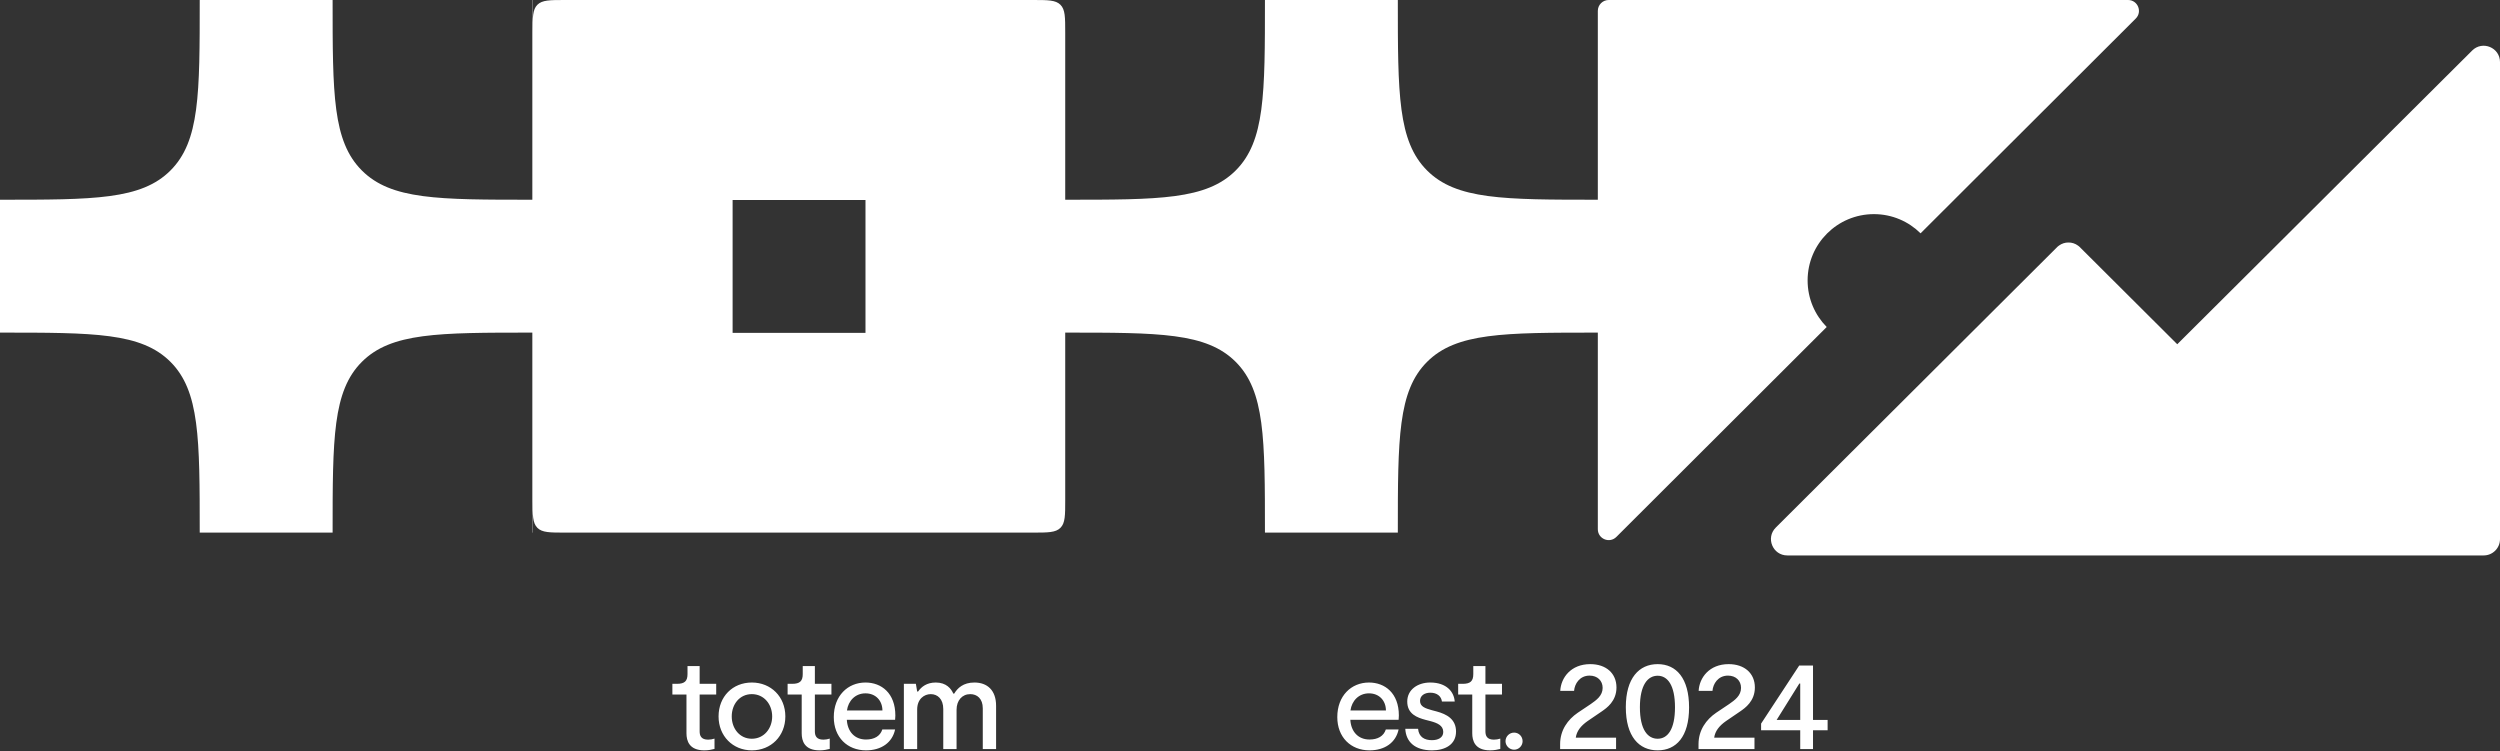 <svg width="2300" height="691" viewBox="0 0 2300 691" fill="none" xmlns="http://www.w3.org/2000/svg">
<rect x="0" y="0" width="2300" height="691" fill="#333333" stroke="none"/>
<path fill-rule="evenodd" clip-rule="evenodd" d="M183.75 0H306C306 86.621 306 129.931 332.91 156.84C359.819 183.75 403.129 183.75 489.75 183.75V0H490V30C490 15.858 490 8.787 494.393 4.393C498.787 0 505.858 0 520 0H950C964.142 0 971.213 0 975.607 4.393C980 8.787 980 15.858 980 30V183.75C1066.62 183.75 1109.93 183.75 1136.84 156.84C1163.75 129.931 1163.75 86.621 1163.75 0H1286C1286 86.621 1286 129.931 1312.91 156.84C1339.74 183.673 1383.21 183.75 1470 183.75V10C1470 4.477 1474.48 0 1480 0H1957.82C1966.74 0 1971.2 10.781 1964.89 17.078L1766.92 214.657C1755.9 203.741 1740.74 197 1724 197C1690.31 197 1663 224.311 1663 258C1663 274.695 1669.71 289.823 1680.57 300.838L1487.06 493.969C1480.76 500.259 1470 495.796 1470 486.891V306C1383.21 306 1339.74 306.077 1312.91 332.91C1286.08 359.742 1286 403.213 1286 490H1163.75C1163.75 403.213 1163.67 359.742 1136.84 332.91C1109.93 306 1066.62 306 980 306V460C980 474.142 980 481.213 975.607 485.607C971.213 490 964.142 490 950 490H520C505.858 490 498.787 490 494.393 485.607C490 481.213 490 474.142 490 460V490H489.75V306C403.129 306 359.819 306 332.91 332.91C306.077 359.742 306 403.213 306 490H183.75C183.75 403.213 183.673 359.742 156.84 332.91C129.931 306 86.621 306 0 306V183.75C86.621 183.75 129.931 183.75 156.84 156.84C183.75 129.931 183.75 86.621 183.75 0ZM674 184H796.25V306.25H674V184ZM1844.32 510.999L1903 510.999L2161.7 510.999L2161.73 510.999H2285C2293.28 510.999 2300 504.283 2300 495.999V57.108C2300 43.759 2283.87 37.06 2274.41 46.48L2003.08 316.71L1914.33 228.245C1913.58 227.394 1912.73 226.637 1911.82 225.983C1909.11 223.979 1906.03 223.078 1903 223.1C1899.97 223.078 1896.89 223.979 1894.18 225.983C1893.26 226.637 1892.42 227.394 1891.67 228.245L1633.71 485.375C1624.23 494.818 1630.92 510.999 1644.3 510.999L1844.29 510.999L1844.32 510.999ZM1460.51 663.439C1454.39 667.759 1450.55 672.559 1449.71 678.679H1486.79V689.119H1435.31V684.559C1435.31 671.719 1442.39 661.999 1451.51 655.759L1463.51 647.719C1468.67 644.119 1474.43 640.039 1474.43 632.839C1474.43 626.239 1469.63 621.559 1462.43 621.559C1453.19 621.559 1448.63 629.239 1448.15 635.599H1435.43C1436.03 623.599 1445.15 610.999 1463.03 610.999C1477.55 610.999 1487.15 619.399 1487.15 632.479C1487.15 645.108 1478.16 651.349 1473.8 654.374L1473.71 654.439L1460.51 663.439ZM647.992 690.319C633.952 690.319 631.552 681.439 631.552 674.599V638.959H618.592V629.119H622.792C629.872 629.119 632.512 626.599 632.512 620.119V612.799H643.672V629.119H658.912V638.959H643.672V672.919C643.672 676.879 645.112 680.479 651.472 680.479C653.392 680.479 655.552 680.119 657.352 679.519V688.999C655.072 689.599 651.952 690.319 647.992 690.319ZM691.677 690.319C674.157 690.319 661.077 677.119 661.077 659.119C661.077 640.879 674.037 627.919 691.677 627.919C709.317 627.919 722.517 640.999 722.517 659.119C722.517 677.239 709.317 690.319 691.677 690.319ZM691.677 679.639C702.837 679.639 710.397 670.279 710.397 659.119C710.397 647.839 702.837 638.599 691.677 638.599C680.517 638.599 673.197 647.839 673.197 659.119C673.197 670.279 680.517 679.639 691.677 679.639ZM737.56 674.599C737.56 681.439 739.96 690.319 754 690.319C757.96 690.319 761.08 689.599 763.36 688.999V679.519C761.56 680.119 759.4 680.479 757.48 680.479C751.12 680.479 749.68 676.879 749.68 672.919V638.959H764.92V629.119H749.68V612.799H738.52V620.119C738.52 626.599 735.88 629.119 728.8 629.119H724.6V638.959H737.56V674.599ZM823.725 658.279C823.725 659.245 823.647 660.212 823.554 661.367L823.546 661.474C823.537 661.586 823.528 661.698 823.519 661.813C823.508 661.952 823.496 662.094 823.485 662.239H779.085C779.685 672.919 786.165 680.359 796.725 680.359C804.285 680.359 809.805 677.239 811.725 671.119H823.485C820.965 683.119 810.885 690.319 796.725 690.319C779.445 690.319 767.085 678.199 767.085 659.719C767.085 640.159 779.925 627.919 796.245 627.919C810.885 627.919 823.725 637.639 823.725 658.279ZM796.245 637.879C786.765 637.879 780.405 644.839 779.205 653.599H811.845C811.725 644.359 805.485 637.879 796.245 637.879ZM842.6 629.119H831.56V689.119H843.8V652.759C843.8 643.039 850.28 638.599 856.28 638.599C862.64 638.599 867.8 643.159 867.8 652.279V689.119H880.04V652.999C880.04 644.359 885.2 638.599 892.64 638.599C898.88 638.599 904.16 642.679 904.16 651.679V689.119H916.4V649.279C916.4 634.999 908.24 627.919 896.48 627.919C886.16 627.919 880.88 633.079 877.88 638.119H877.04C875.12 633.679 870.68 627.919 860.96 627.919C852.68 627.919 847.76 631.759 844.64 636.199H843.8L842.6 629.119ZM1286.95 658.279C1286.95 659.245 1286.87 660.212 1286.78 661.367C1286.76 661.646 1286.74 661.935 1286.71 662.239H1242.31C1242.91 672.919 1249.39 680.359 1259.95 680.359C1267.51 680.359 1273.03 677.239 1274.95 671.119H1286.71C1284.19 683.119 1274.11 690.319 1259.95 690.319C1242.67 690.319 1230.31 678.199 1230.31 659.719C1230.31 640.159 1243.15 627.919 1259.47 627.919C1274.11 627.919 1286.95 637.639 1286.95 658.279ZM1259.47 637.879C1249.99 637.879 1243.63 644.839 1242.43 653.599H1275.07C1274.95 644.359 1268.71 637.879 1259.47 637.879ZM1292.87 670.519C1293.47 682.279 1301.51 690.319 1317.47 690.319C1329.47 690.319 1339.55 685.039 1339.55 673.039C1339.55 661.639 1331.03 657.079 1321.79 654.559L1317.23 653.359C1311.35 651.679 1306.43 650.119 1306.43 644.839C1306.43 639.919 1310.63 637.279 1315.91 637.279C1322.15 637.279 1325.99 640.639 1326.59 645.439H1338.35C1337.75 636.559 1330.91 627.919 1315.79 627.919C1304.51 627.919 1294.67 634.279 1294.67 645.439C1294.67 656.959 1303.91 660.199 1311.35 662.239L1316.03 663.439C1322.27 665.119 1327.79 667.399 1327.79 673.399C1327.79 678.799 1322.87 680.959 1317.35 680.959C1310.75 680.959 1305.35 678.199 1304.63 670.519H1292.87ZM1370.91 690.319C1356.87 690.319 1354.47 681.439 1354.47 674.599V638.959H1341.51V629.119H1345.71C1352.79 629.119 1355.43 626.599 1355.43 620.119V612.799H1366.59V629.119H1381.83V638.959H1366.59V672.919C1366.59 676.879 1368.03 680.479 1374.39 680.479C1376.31 680.479 1378.47 680.119 1380.27 679.519V688.999C1377.99 689.599 1374.87 690.319 1370.91 690.319ZM1385.07 681.919C1385.07 686.119 1388.67 689.719 1392.99 689.719C1397.31 689.719 1400.79 686.119 1400.79 681.919C1400.79 677.479 1397.31 673.999 1392.99 673.999C1388.67 673.999 1385.07 677.479 1385.07 681.919ZM1495.75 650.599C1495.75 677.599 1507.87 690.319 1525.03 690.319C1542.07 690.319 1553.95 677.839 1553.95 650.839C1553.95 623.959 1542.19 610.999 1525.03 610.999C1507.87 610.999 1495.75 623.959 1495.75 650.599ZM1540.99 650.719C1540.99 670.999 1534.27 679.639 1525.03 679.639C1515.91 679.639 1508.71 671.359 1508.71 650.719C1508.71 630.199 1515.91 621.679 1525.03 621.679C1534.15 621.679 1540.99 630.319 1540.99 650.719ZM1587.84 663.439C1581.72 667.759 1577.88 672.559 1577.04 678.679H1614.12V689.119H1562.64V684.559C1562.64 671.719 1569.72 661.999 1578.84 655.759L1590.84 647.719C1596 644.119 1601.76 640.039 1601.76 632.839C1601.76 626.239 1596.96 621.559 1589.76 621.559C1580.52 621.559 1575.96 629.239 1575.48 635.599H1562.76C1563.36 623.599 1572.48 610.999 1590.36 610.999C1604.88 610.999 1614.48 619.399 1614.48 632.479C1614.48 645.108 1605.49 651.349 1601.14 654.374L1601.04 654.439L1587.84 663.439ZM1681.41 671.839V662.359H1667.97V612.319H1655.25L1620.21 665.719V671.839H1656.21V689.119H1667.97V671.839H1681.41ZM1656.21 662.359H1634.49L1655.37 628.879H1656.21V662.359Z" fill="white"/>
</svg>
